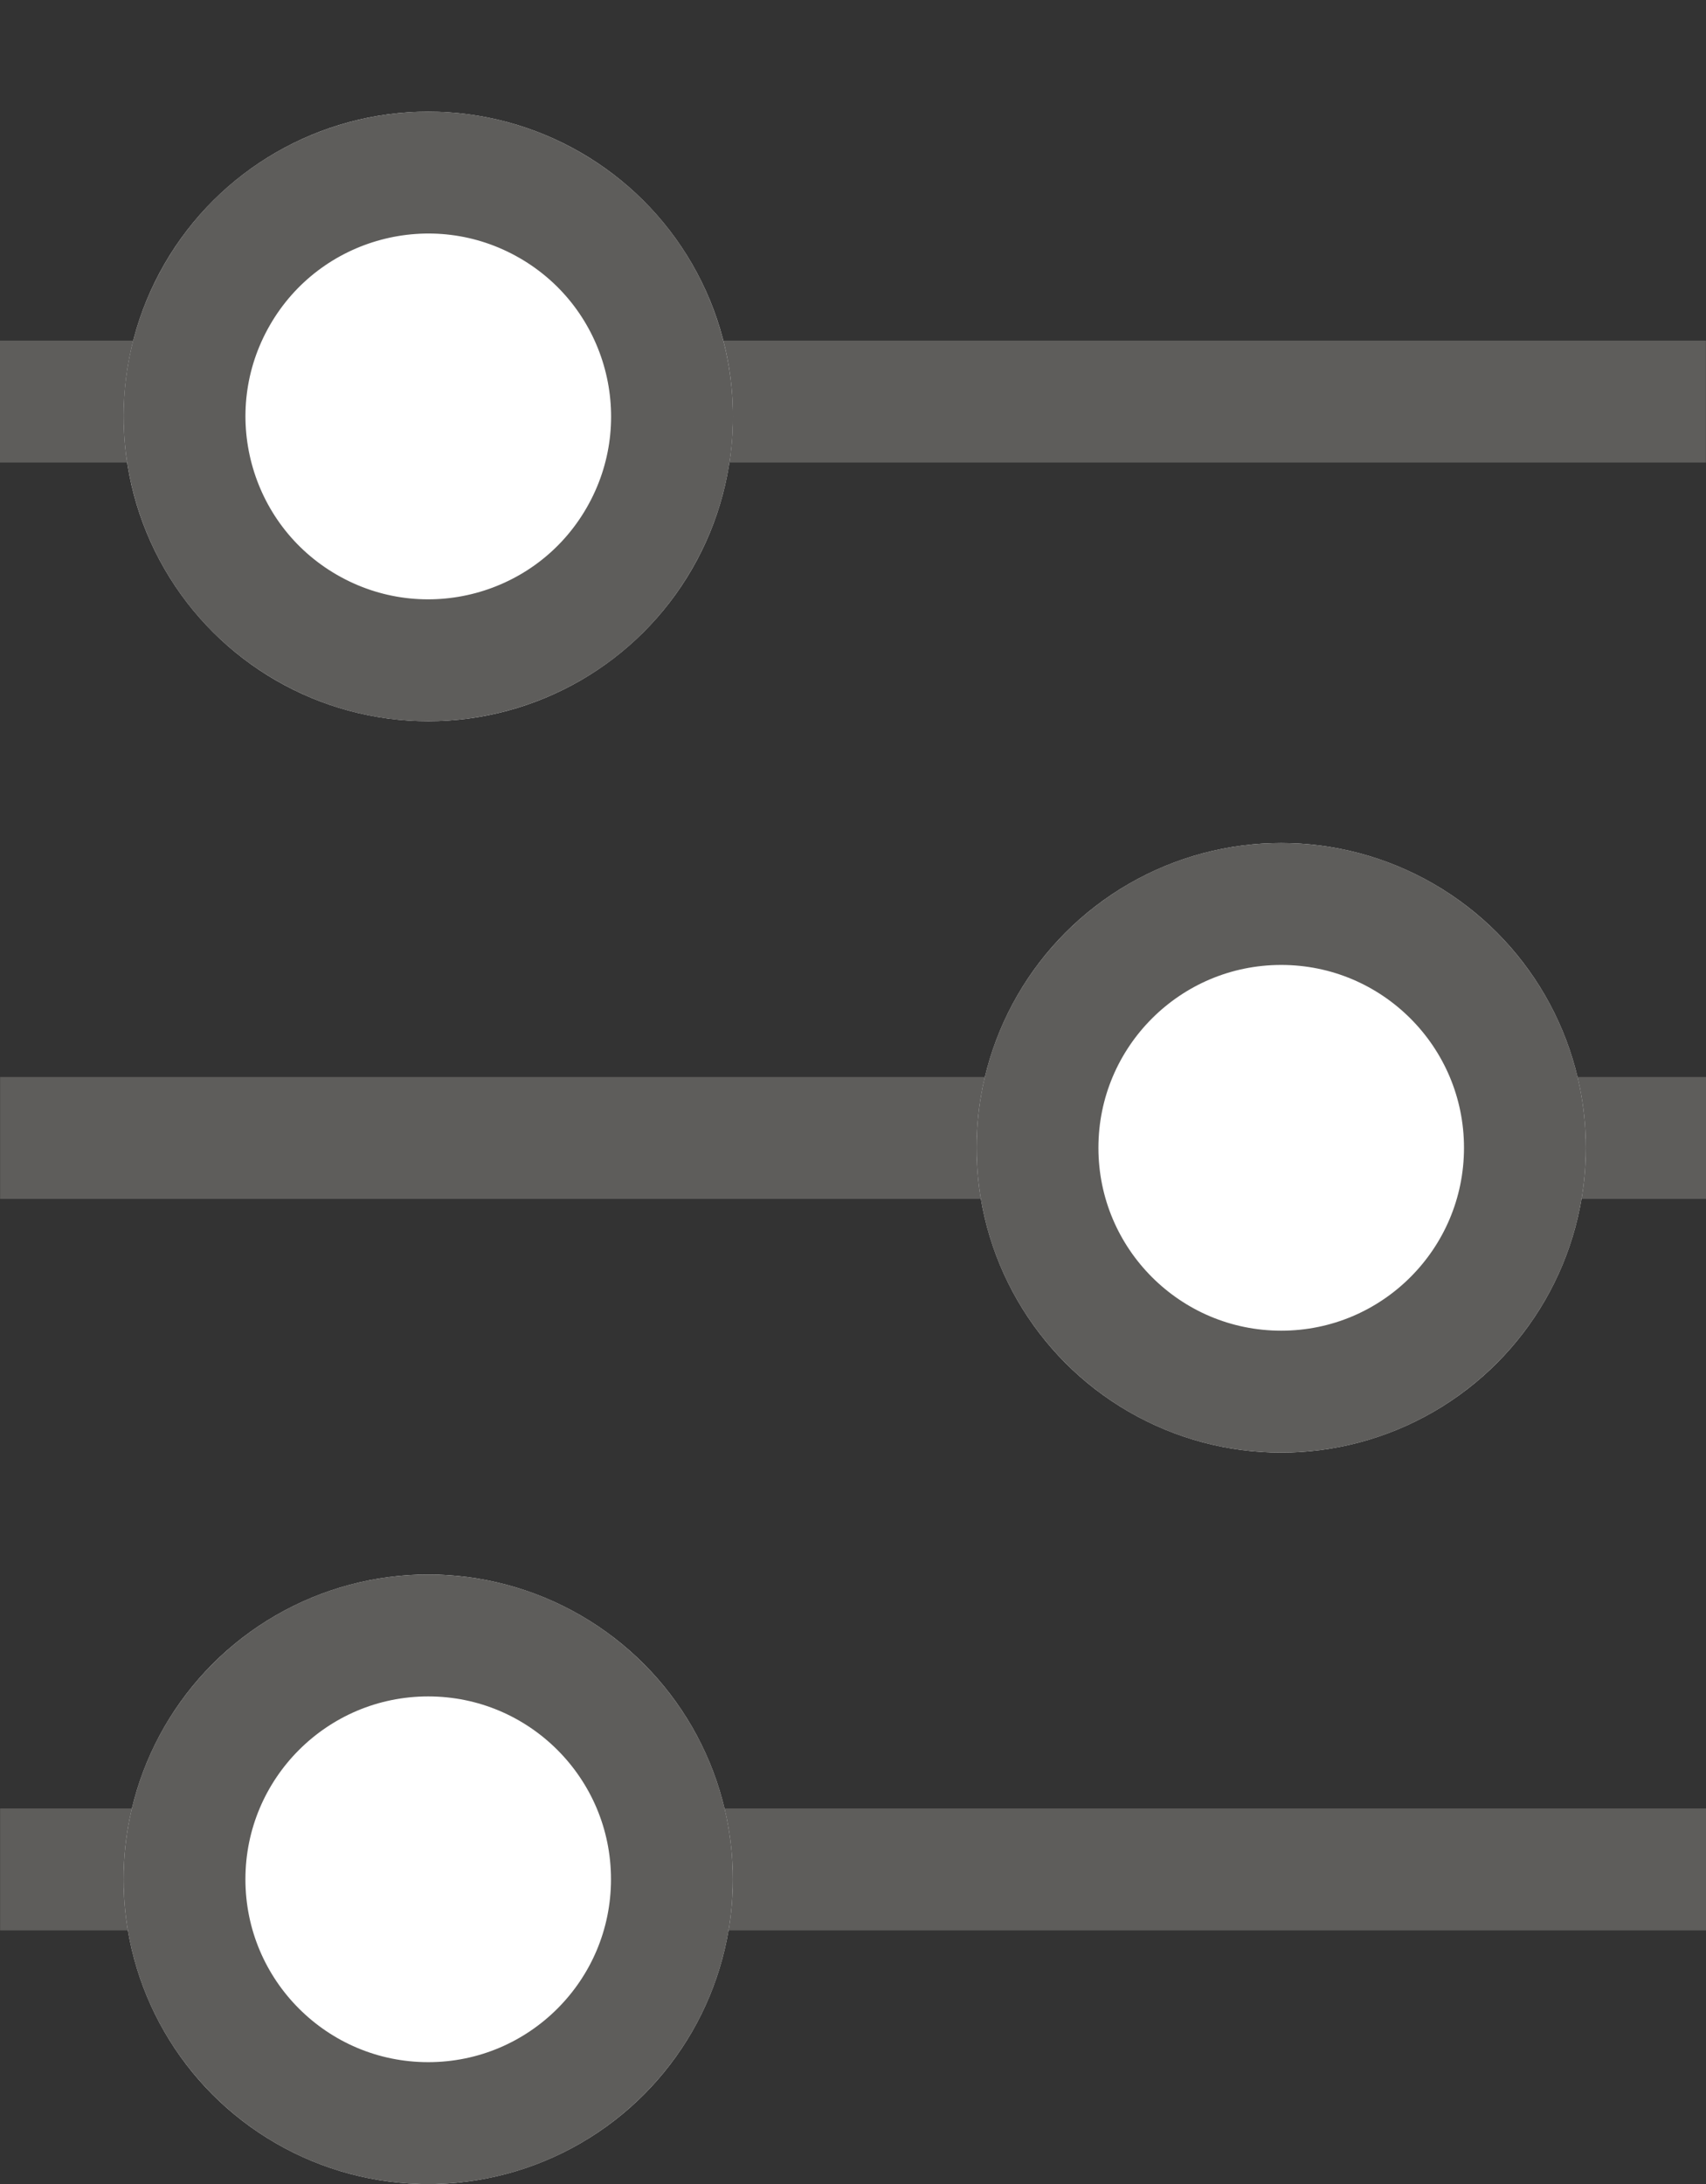 <svg xmlns="http://www.w3.org/2000/svg" width="14" height="17.915"><rect width="100%" height="100%" fill="#333333" stroke="none"/><defs><clipPath id="clip-path"><path fill="none" d="M0 0h14v17.915H0z"/></clipPath></defs><g id="Component_2" data-name="Component 2" clip-path="url(#clip-path)" stroke="#5e5d5b" stroke-width="1"><path id="Path_1228" data-name="Path 1228" d="M12082.967 505.4v-14" transform="rotate(90 6292.536 -5787.137)" fill="none"/><path id="Path_1230" data-name="Path 1230" d="M12082.967 505.4v-14" transform="rotate(-90 5800.451 6291.85)" fill="none"/><path id="Path_1231" data-name="Path 1231" d="M12082.967 505.4v-14" transform="rotate(-90 5803.451 6294.85)" fill="none"/><g id="Ellipse_18" data-name="Ellipse 18" transform="translate(1.014 12.915)" fill="#fff"><circle cx="2.5" cy="2.5" r="2.5" stroke="none"/><circle cx="2.5" cy="2.5" r="2" fill="none"/></g><g id="Ellipse_19" data-name="Ellipse 19" transform="rotate(-150 3.13 2.822)" fill="#fff"><circle cx="2.5" cy="2.5" r="2.5" stroke="none"/><circle cx="2.5" cy="2.5" r="2" fill="none"/></g><g id="Ellipse_20" data-name="Ellipse 20" transform="translate(8.014 6.915)" fill="#fff"><circle cx="2.5" cy="2.5" r="2.5" stroke="none"/><circle cx="2.5" cy="2.5" r="2" fill="none"/></g></g></svg>
